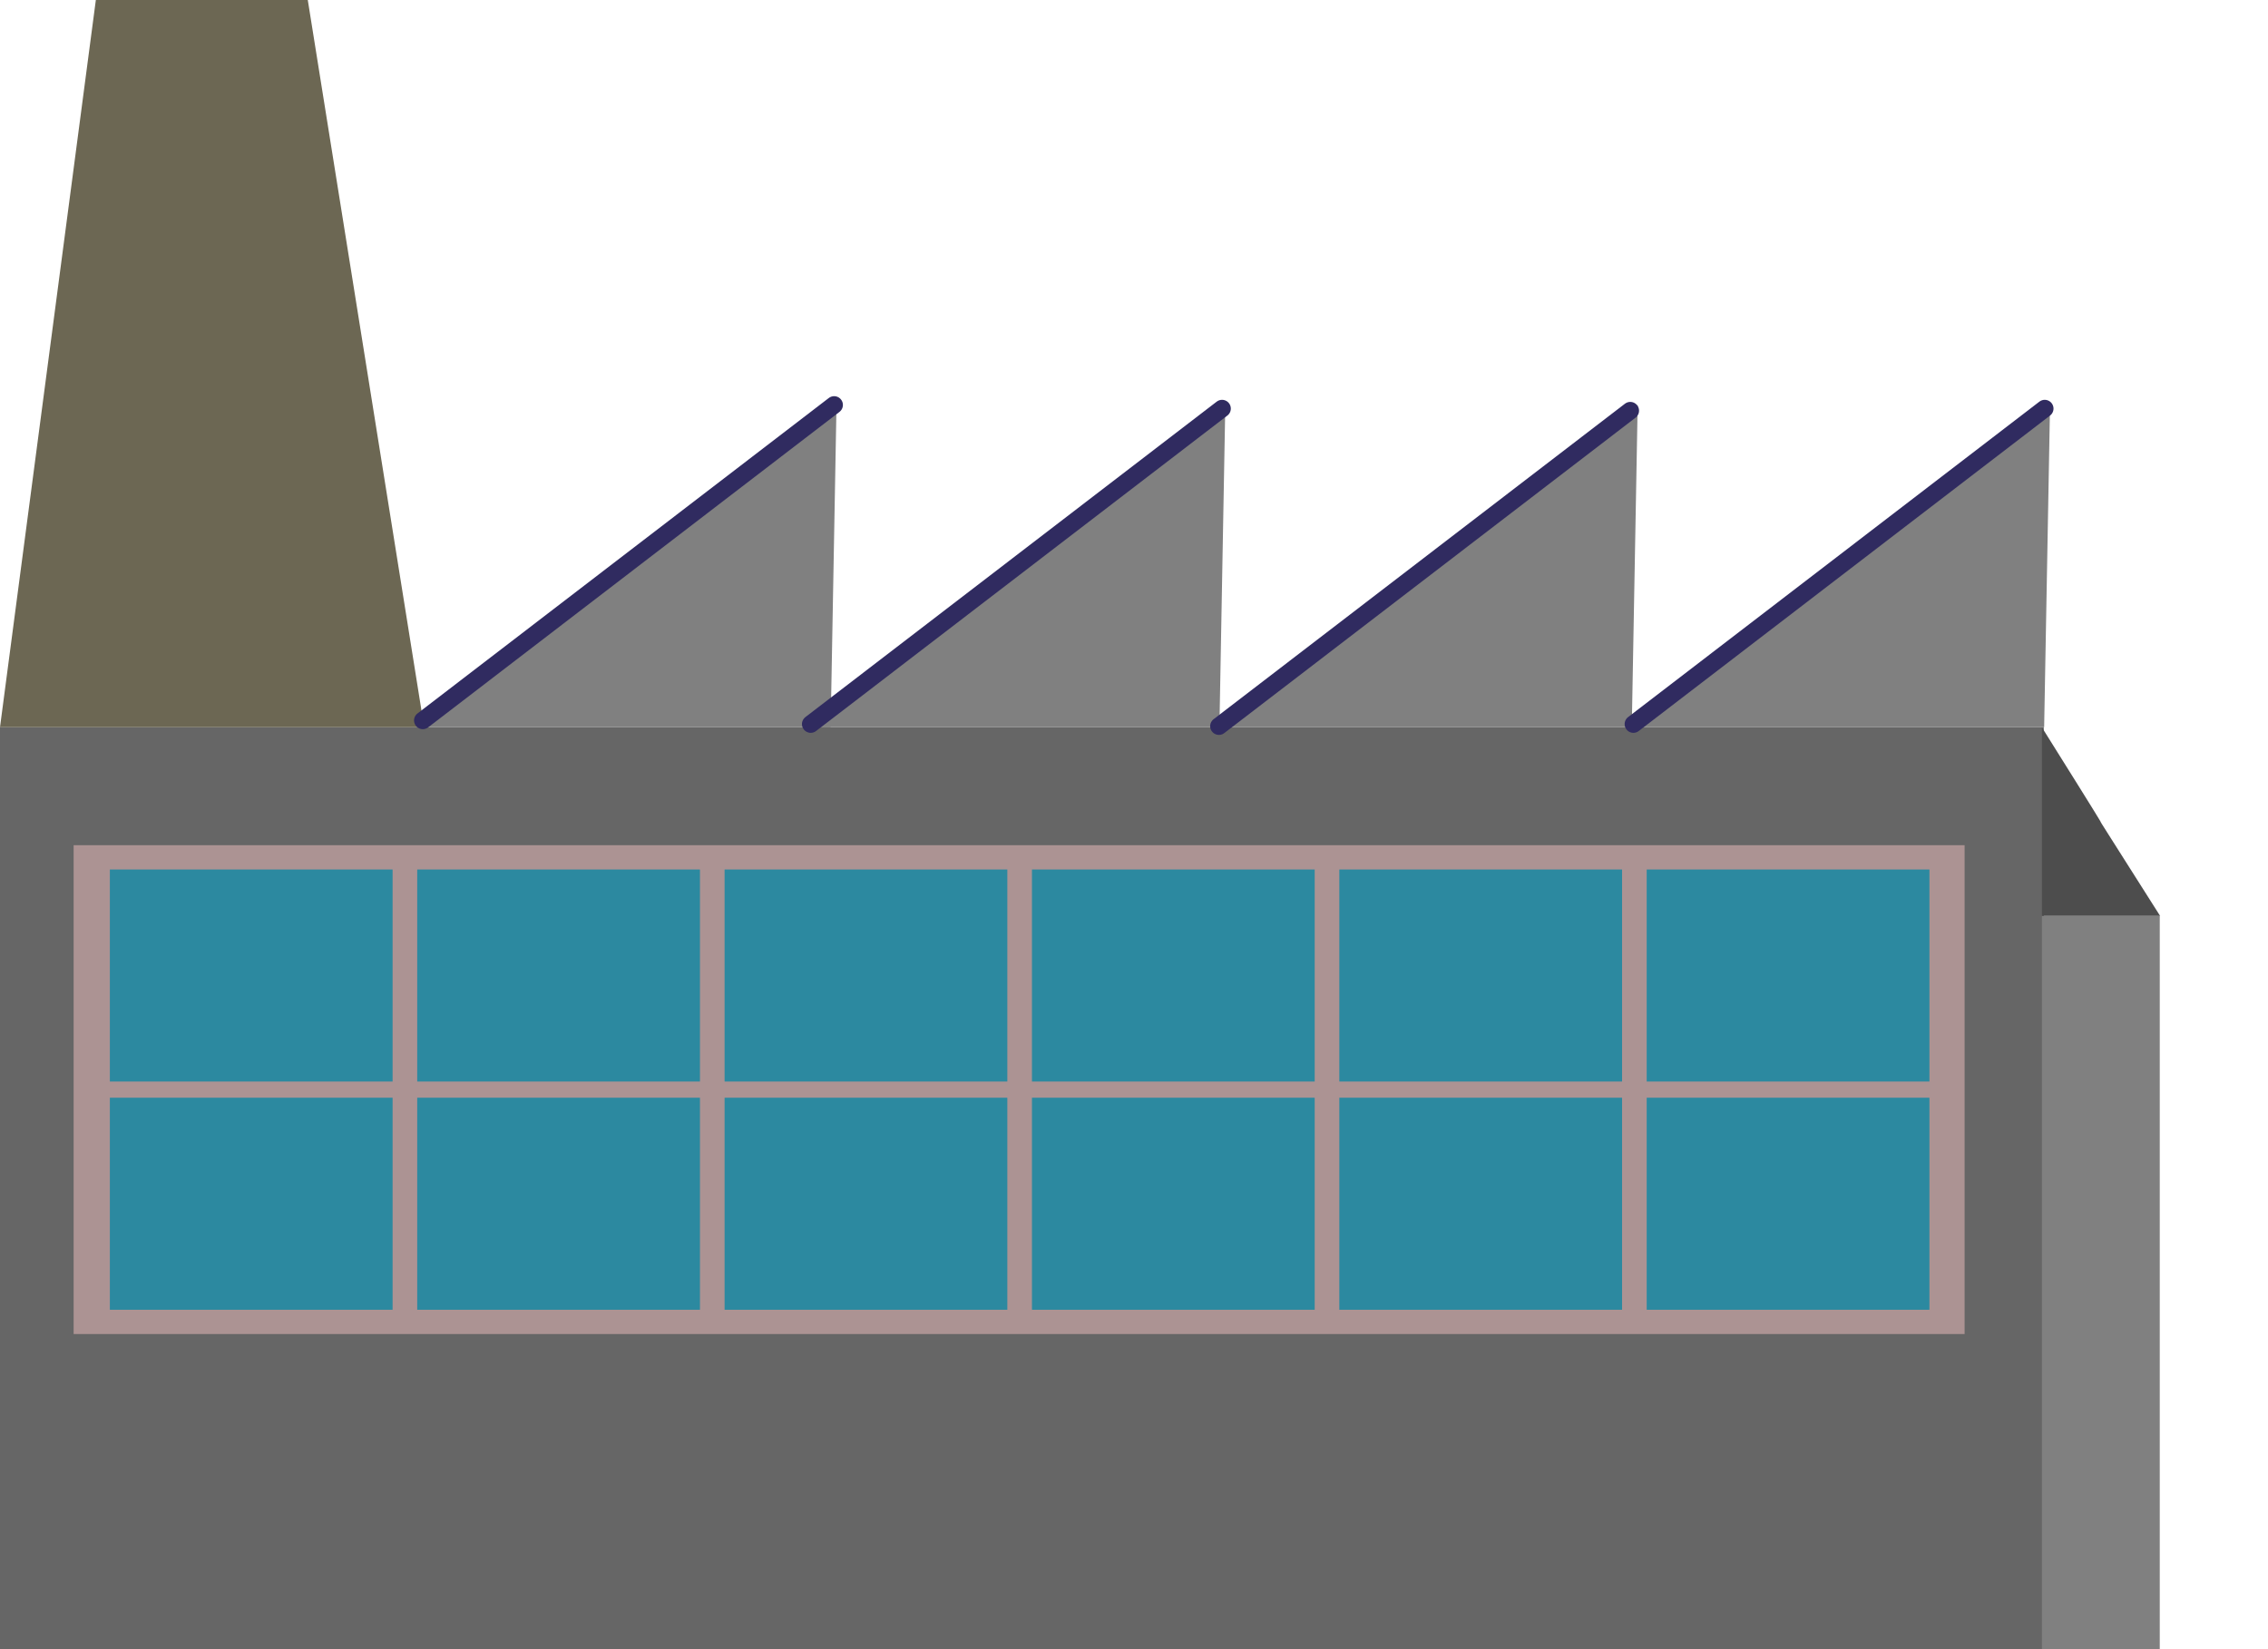<?xml version="1.0" encoding="UTF-8" standalone="no"?>
<!-- Created with Inkscape (http://www.inkscape.org/) -->

<svg
   xmlns:dc="http://purl.org/dc/elements/1.1/"
   xmlns:cc="http://creativecommons.org/ns#"
   xmlns:rdf="http://www.w3.org/1999/02/22-rdf-syntax-ns#"
   xmlns:svg="http://www.w3.org/2000/svg"
   xmlns="http://www.w3.org/2000/svg"
   xmlns:sodipodi="http://sodipodi.sourceforge.net/DTD/sodipodi-0.dtd"
   xmlns:inkscape="http://www.inkscape.org/namespaces/inkscape"
   width="1100"
   height="800"
   viewBox="0 0 1100 800"
   id="svg2"
   version="1.1"
   inkscape:version="0.91 r13725"
   sodipodi:docname="factory.svg"
   inkscape:export-filename="C:\Users\Q7W5\Programovanie\Git\Race\Assets\Graphics\factory.png"
   inkscape:export-xdpi="42.950001"
   inkscape:export-ydpi="42.950001">
  <defs
     id="defs4" />
  <sodipodi:namedview
     id="base"
     pagecolor="#ffffff"
     bordercolor="#666666"
     borderopacity="1.0"
     inkscape:pageopacity="0.0"
     inkscape:pageshadow="2"
     inkscape:zoom="0.175"
     inkscape:cx="-1872.1696"
     inkscape:cy="579.11999"
     inkscape:document-units="px"
     inkscape:current-layer="layer1"
     showgrid="false"
     inkscape:window-width="1366"
     inkscape:window-height="706"
     inkscape:window-x="-8"
     inkscape:window-y="-8"
     inkscape:window-maximized="1"
     units="px"
     width="1000px"
     showguides="true"
     inkscape:guide-bbox="true"
     inkscape:object-paths="true"
     inkscape:snap-intersection-paths="true"
     inkscape:object-nodes="true"
     inkscape:snap-smooth-nodes="true"
     inkscape:snap-nodes="false">
    <sodipodi:guide
       position="-74.286,800"
       orientation="0,1"
       id="guide3338"
       inkscape:label=""
       inkscape:color="rgb(0,0,255)" />
    <sodipodi:guide
       position="0,491.429"
       orientation="1,0"
       id="guide4169"
       inkscape:label=""
       inkscape:color="rgb(0,0,255)" />
  </sodipodi:namedview>
  <g
     inkscape:label="Vrstva 1"
     inkscape:groupmode="layer"
     id="layer1"
     transform="translate(0,-252.362)">
    <rect
       style="opacity:1;fill:#666666;fill-opacity:1;fill-rule:nonzero;stroke:none;stroke-width:34;stroke-linecap:round;stroke-linejoin:round;stroke-miterlimit:4;stroke-dasharray:none;stroke-dashoffset:0;stroke-opacity:0.459"
       id="rect3336"
       width="991.255"
       height="447.244"
       x="0"
       y="605.118" />
    <path
       style="fill:#808080;fill-rule:evenodd;stroke:none;stroke-width:1px;stroke-linecap:butt;stroke-linejoin:miter;stroke-opacity:1"
       d="m 791.429,605.118 202.857,-156.319 -2.857,156.319 -200,0"
       id="path3340"
       inkscape:connector-curvature="0" />
    <path
       style="fill:#808080;fill-rule:evenodd;stroke:none;stroke-width:1px;stroke-linecap:butt;stroke-linejoin:miter;stroke-opacity:1"
       d="m 591.429,605.118 202.857,-156.319 -2.857,156.319 -200,0"
       id="path3340-5"
       inkscape:connector-curvature="0" />
    <path
       style="fill:#808080;fill-rule:evenodd;stroke:none;stroke-width:1px;stroke-linecap:butt;stroke-linejoin:miter;stroke-opacity:1"
       d="m 391.429,605.118 202.857,-156.319 -2.857,156.319 -200,0"
       id="path3340-0"
       inkscape:connector-curvature="0" />
    <path
       style="fill:#808080;fill-rule:evenodd;stroke:none;stroke-width:1px;stroke-linecap:butt;stroke-linejoin:miter;stroke-opacity:1"
       d="m 202.857,605.118 202.857,-156.319 -2.857,156.319 -200,0"
       id="path3340-00"
       inkscape:connector-curvature="0" />
    <path
       style="fill:#6c6753;fill-rule:evenodd;stroke:none;stroke-width:1.21px;stroke-linecap:butt;stroke-linejoin:miter;stroke-opacity:1"
       d="m 0,605.118 57.143,-433.629 79.193,0 69.379,433.629 z"
       id="path4171"
       inkscape:connector-curvature="0"
       sodipodi:nodetypes="ccccc" />
    <rect
       style="opacity:1;fill:#6c6753;fill-opacity:1;fill-rule:nonzero;stroke:none;stroke-width:34;stroke-linecap:round;stroke-linejoin:round;stroke-miterlimit:4;stroke-dasharray:none;stroke-dashoffset:0;stroke-opacity:0.459"
       id="rect4173"
       width="112.857"
       height="21.853"
       x="40.714"
       y="154.673" />
    <rect
       style="opacity:1;fill:#ac9393;fill-opacity:1;fill-rule:nonzero;stroke:none;stroke-width:34;stroke-linecap:round;stroke-linejoin:round;stroke-miterlimit:4;stroke-dasharray:none;stroke-dashoffset:0;stroke-opacity:0.459"
       id="rect4329"
       width="917.143"
       height="237.143"
       x="35.714"
       y="662.362" />
    <g
       id="g4345"
       transform="translate(5.534,-1.786)"
       style="fill:#2c89a0">
      <g
         transform="matrix(0.923,0,0,1,2.876,8.571)"
         id="g4338"
         style="fill:#2c89a0">
        <g
           id="g4374"
           transform="translate(2.901,-10)"
           style="fill:#2c89a0">
          <rect
             y="677.362"
             x="45.714"
             height="102.857"
             width="148.571"
             id="rect4234"
             style="opacity:1;fill:#2c89a0;fill-opacity:1;fill-rule:nonzero;stroke:none;stroke-width:34;stroke-linecap:round;stroke-linejoin:round;stroke-miterlimit:4;stroke-dasharray:none;stroke-dashoffset:0;stroke-opacity:0.459" />
          <rect
             y="677.362"
             x="207.226"
             height="102.857"
             width="148.571"
             id="rect4234-6"
             style="opacity:1;fill:#2c89a0;fill-opacity:1;fill-rule:nonzero;stroke:none;stroke-width:34;stroke-linecap:round;stroke-linejoin:round;stroke-miterlimit:4;stroke-dasharray:none;stroke-dashoffset:0;stroke-opacity:0.459" />
          <rect
             y="677.362"
             x="368.738"
             height="102.857"
             width="148.571"
             id="rect4234-1"
             style="opacity:1;fill:#2c89a0;fill-opacity:1;fill-rule:nonzero;stroke:none;stroke-width:34;stroke-linecap:round;stroke-linejoin:round;stroke-miterlimit:4;stroke-dasharray:none;stroke-dashoffset:0;stroke-opacity:0.459" />
          <rect
             y="677.362"
             x="530.25"
             height="102.857"
             width="148.571"
             id="rect4234-8"
             style="opacity:1;fill:#2c89a0;fill-opacity:1;fill-rule:nonzero;stroke:none;stroke-width:34;stroke-linecap:round;stroke-linejoin:round;stroke-miterlimit:4;stroke-dasharray:none;stroke-dashoffset:0;stroke-opacity:0.459" />
          <rect
             y="677.362"
             x="691.763"
             height="102.857"
             width="148.571"
             id="rect4234-9"
             style="opacity:1;fill:#2c89a0;fill-opacity:1;fill-rule:nonzero;stroke:none;stroke-width:34;stroke-linecap:round;stroke-linejoin:round;stroke-miterlimit:4;stroke-dasharray:none;stroke-dashoffset:0;stroke-opacity:0.459" />
          <rect
             y="677.362"
             x="853.275"
             height="102.857"
             width="148.571"
             id="rect4234-9-5"
             style="opacity:1;fill:#2c89a0;fill-opacity:1;fill-rule:nonzero;stroke:none;stroke-width:34;stroke-linecap:round;stroke-linejoin:round;stroke-miterlimit:4;stroke-dasharray:none;stroke-dashoffset:0;stroke-opacity:0.459" />
        </g>
        <g
           id="g4374-4"
           transform="translate(2.901,100.714)"
           style="fill:#2c89a0">
          <rect
             y="677.362"
             x="45.714"
             height="102.857"
             width="148.571"
             id="rect4234-12"
             style="opacity:1;fill:#2c89a0;fill-opacity:1;fill-rule:nonzero;stroke:none;stroke-width:34;stroke-linecap:round;stroke-linejoin:round;stroke-miterlimit:4;stroke-dasharray:none;stroke-dashoffset:0;stroke-opacity:0.459" />
          <rect
             y="677.362"
             x="207.226"
             height="102.857"
             width="148.571"
             id="rect4234-6-5"
             style="opacity:1;fill:#2c89a0;fill-opacity:1;fill-rule:nonzero;stroke:none;stroke-width:34;stroke-linecap:round;stroke-linejoin:round;stroke-miterlimit:4;stroke-dasharray:none;stroke-dashoffset:0;stroke-opacity:0.459" />
          <rect
             y="677.362"
             x="368.738"
             height="102.857"
             width="148.571"
             id="rect4234-1-4"
             style="opacity:1;fill:#2c89a0;fill-opacity:1;fill-rule:nonzero;stroke:none;stroke-width:34;stroke-linecap:round;stroke-linejoin:round;stroke-miterlimit:4;stroke-dasharray:none;stroke-dashoffset:0;stroke-opacity:0.459" />
          <rect
             y="677.362"
             x="530.25"
             height="102.857"
             width="148.571"
             id="rect4234-8-5"
             style="opacity:1;fill:#2c89a0;fill-opacity:1;fill-rule:nonzero;stroke:none;stroke-width:34;stroke-linecap:round;stroke-linejoin:round;stroke-miterlimit:4;stroke-dasharray:none;stroke-dashoffset:0;stroke-opacity:0.459" />
          <rect
             y="677.362"
             x="691.763"
             height="102.857"
             width="148.571"
             id="rect4234-9-3"
             style="opacity:1;fill:#2c89a0;fill-opacity:1;fill-rule:nonzero;stroke:none;stroke-width:34;stroke-linecap:round;stroke-linejoin:round;stroke-miterlimit:4;stroke-dasharray:none;stroke-dashoffset:0;stroke-opacity:0.459" />
          <rect
             y="677.362"
             x="853.275"
             height="102.857"
             width="148.571"
             id="rect4234-9-5-3"
             style="opacity:1;fill:#2c89a0;fill-opacity:1;fill-rule:nonzero;stroke:none;stroke-width:34;stroke-linecap:round;stroke-linejoin:round;stroke-miterlimit:4;stroke-dasharray:none;stroke-dashoffset:0;stroke-opacity:0.459" />
        </g>
      </g>
    </g>
    <path
       style="fill:#53676c;fill-rule:evenodd;stroke:#302b60;stroke-width:8.5;stroke-linecap:round;stroke-linejoin:round;stroke-miterlimit:4;stroke-dasharray:none;stroke-opacity:1"
       d="M 205.061,601.834 404.566,448.796"
       id="path4415"
       inkscape:connector-curvature="0" />
    <path
       style="fill:#53676c;fill-rule:evenodd;stroke:#302b60;stroke-width:8.5;stroke-linecap:round;stroke-linejoin:round;stroke-miterlimit:4;stroke-dasharray:none;stroke-opacity:1"
       d="M 393.202,603.602 592.707,450.564"
       id="path4415-4"
       inkscape:connector-curvature="0" />
    <path
       style="fill:#53676c;fill-rule:evenodd;stroke:#302b60;stroke-width:8.5;stroke-linecap:round;stroke-linejoin:round;stroke-miterlimit:4;stroke-dasharray:none;stroke-opacity:1"
       d="M 591.192,604.612 790.697,451.574"
       id="path4415-48"
       inkscape:connector-curvature="0" />
    <path
       style="fill:#53676c;fill-rule:evenodd;stroke:#302b60;stroke-width:8.5;stroke-linecap:round;stroke-linejoin:round;stroke-miterlimit:4;stroke-dasharray:none;stroke-opacity:1"
       d="M 792.212,603.602 991.717,450.564"
       id="path4415-9"
       inkscape:connector-curvature="0" />
    <rect
       style="opacity:1;fill:#808080;fill-opacity:1;fill-rule:nonzero;stroke:none;stroke-width:8.5;stroke-linecap:round;stroke-linejoin:round;stroke-miterlimit:4;stroke-dasharray:none;stroke-dashoffset:0;stroke-opacity:1"
       id="rect4444"
       width="57.143"
       height="355.714"
       x="990.357"
       y="696.648" />
    <path
       style="opacity:1;fill:#4d4d4d;fill-opacity:1;fill-rule:nonzero;stroke:none;stroke-width:8.5;stroke-linecap:round;stroke-linejoin:round;stroke-miterlimit:4;stroke-dasharray:none;stroke-dashoffset:0;stroke-opacity:1"
       d="m 990.357,605.219 c 57.538,91.832 -0.462,0.348 57.307,91.429 l -57.307,0 z"
       id="rect4446"
       inkscape:connector-curvature="0"
       sodipodi:nodetypes="cccc" />
  </g>
</svg>
